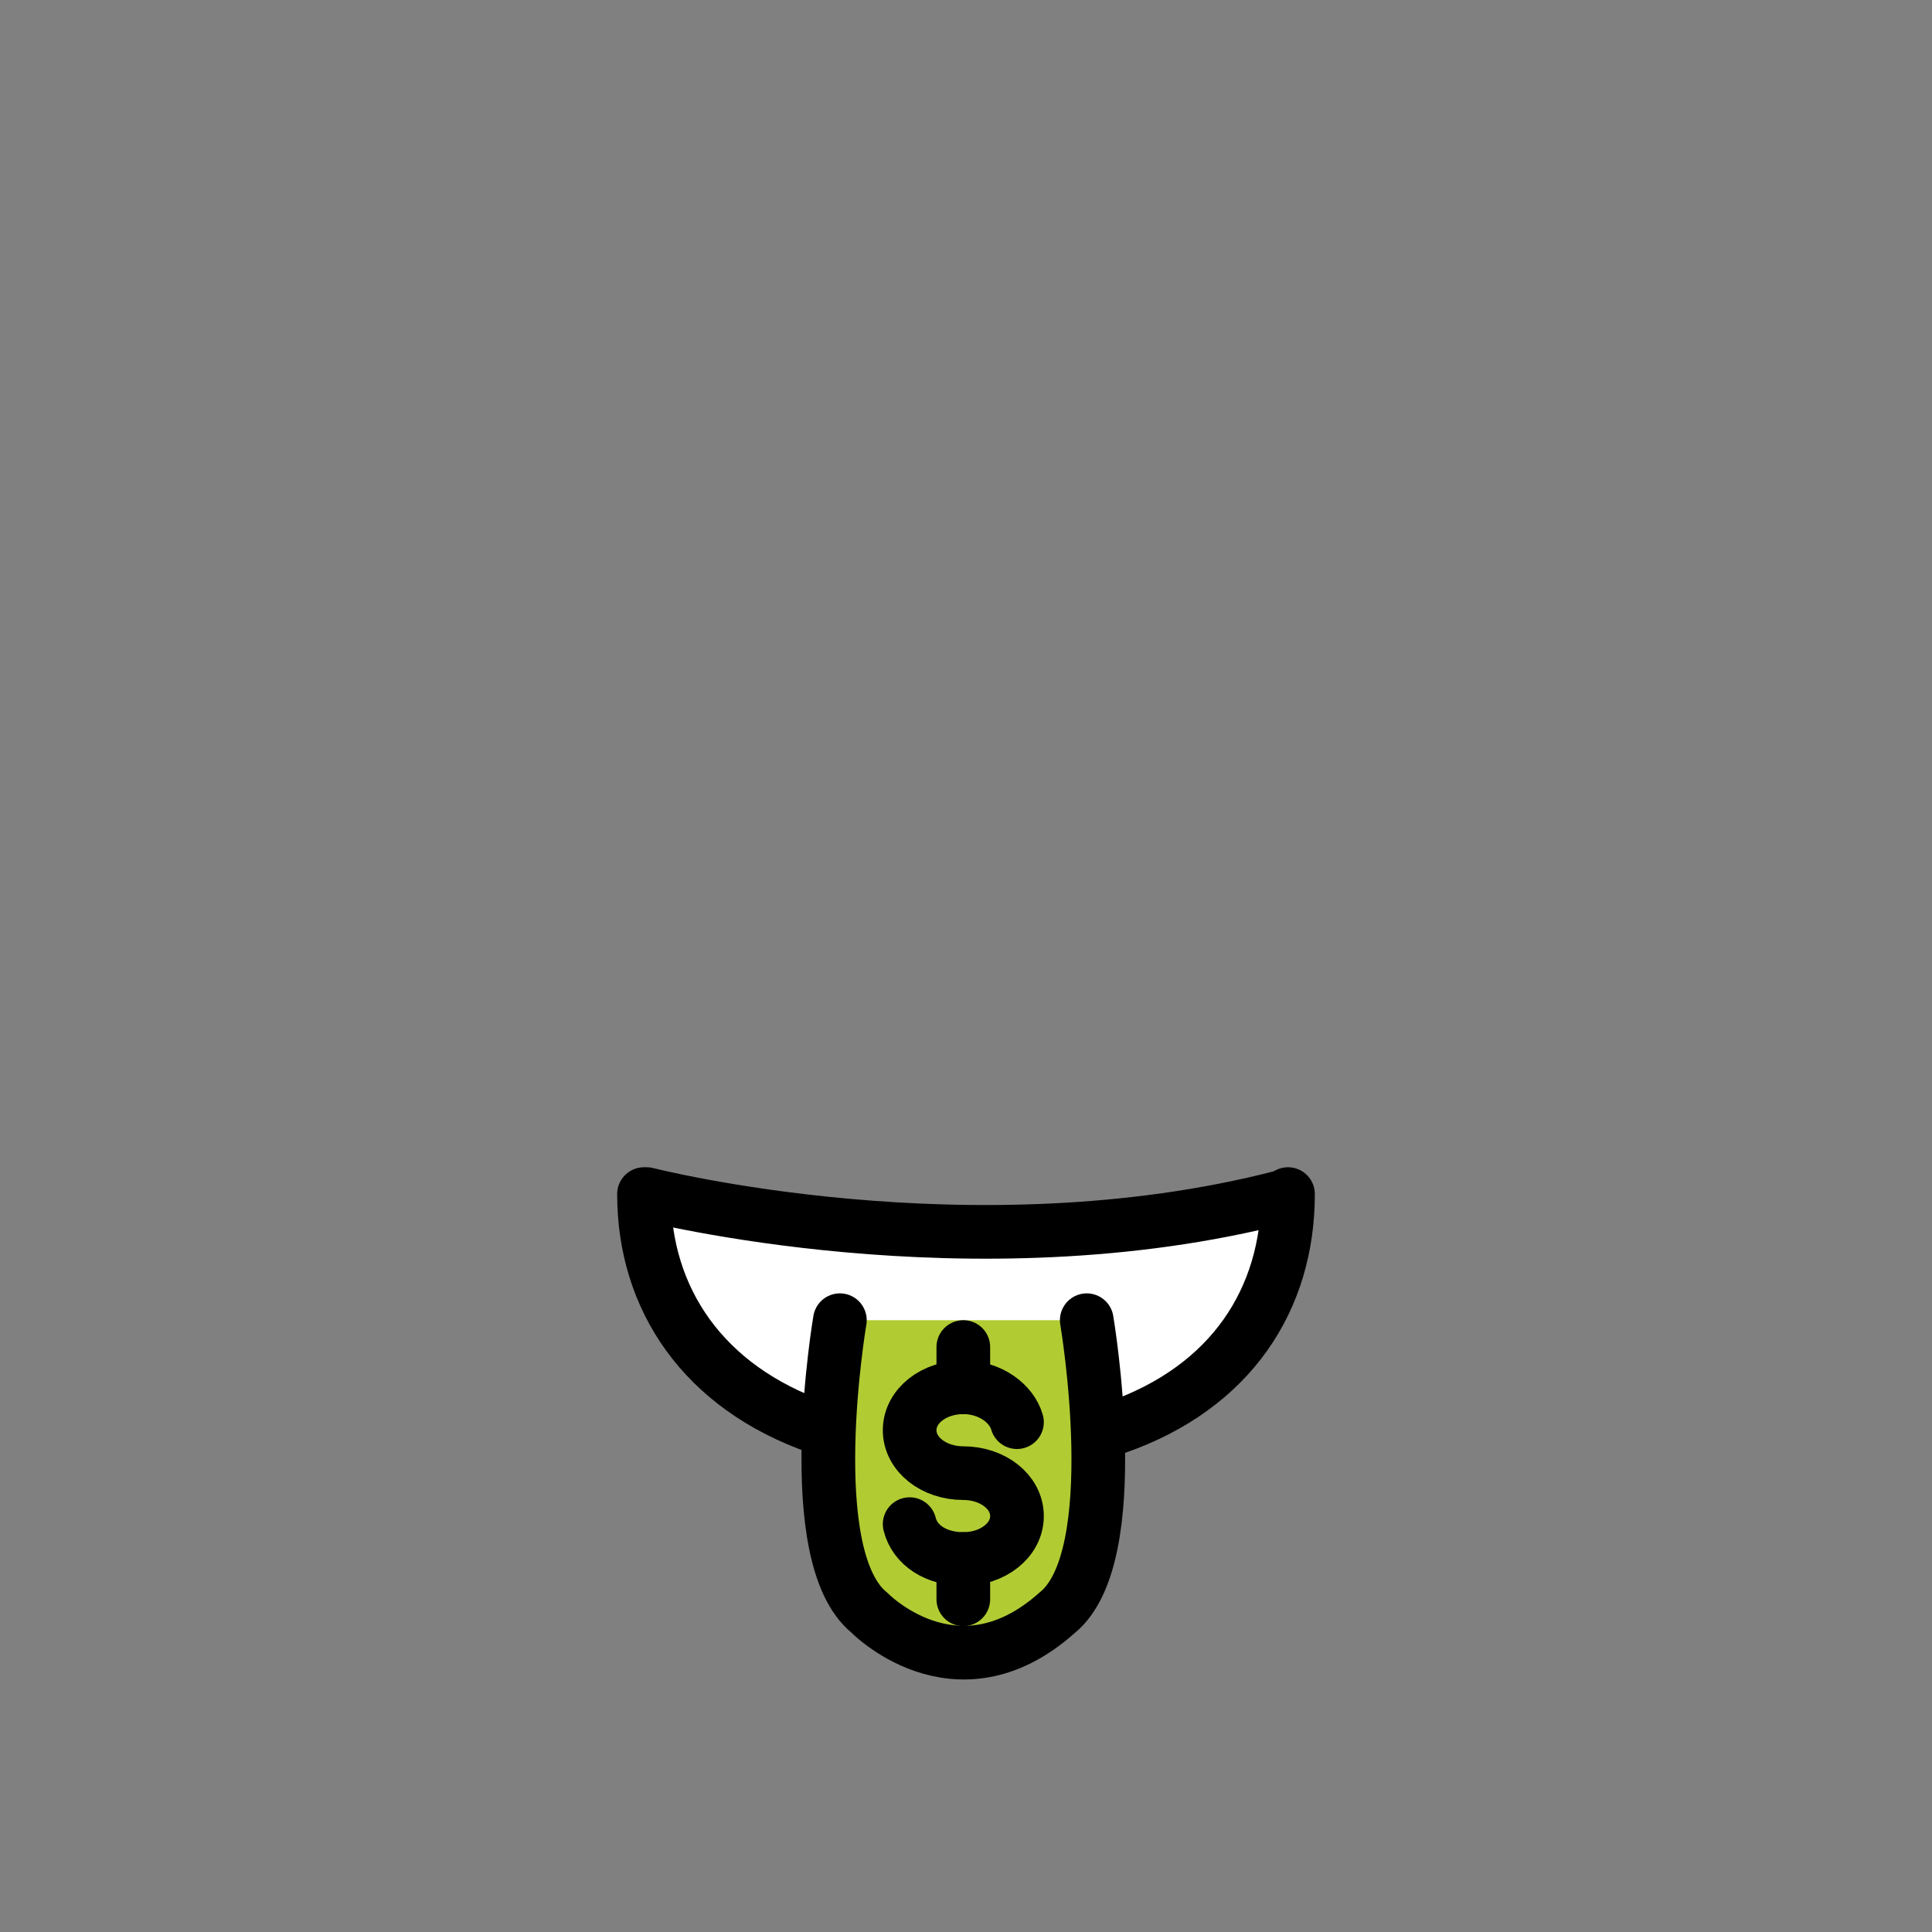 <?xml version="1.0" encoding="utf-8"?>
<!-- Generator: Adobe Illustrator 22.0.1, SVG Export Plug-In . SVG Version: 6.00 Build 0)  -->
<svg version="1.1" id="emoji" xmlns="http://www.w3.org/2000/svg" xmlns:xlink="http://www.w3.org/1999/xlink" x="0px" y="0px"
	 viewBox="0 0 72 72" style="enable-background:new 0 0 72 72;" xml:space="preserve">
<rect x="0" y="0" width="72" height="72" fill="#808080" stroke="none"/>
<style type="text/css">
	.st0{fill:#FFFFFF;}
	.st1{fill:#B1CC33;}
	.st2{fill:none;stroke:#000000;stroke-width:2;stroke-linecap:round;stroke-linejoin:round;stroke-miterlimit:10;}
</style>
<g id="color">
	<path class="st0" d="M30.5,53.2c-4.3-1.5-6.5-4.8-6.5-8.7h0.1c0,0,12.1,3.1,23.7,0.1l0.2-0.1c0,3.9-2.1,7.2-6.4,8.7"/>
	<path class="st1" d="M40.5,49.2c0,0,1.5,8.8-1.1,10.9l0,0c-3.8,3.4-7.1-0.1-7,0c-2.6-2.1-1.1-10.9-1.1-10.9"/>
</g>
<g id="line">
	<path class="st2" d="M30.5,53.2c-4.3-1.5-6.5-4.8-6.5-8.7h0.1c0,0,12.1,3.1,23.7,0.1l0.2-0.1c0,3.9-2.1,7.2-6.4,8.7"/>
	<path class="st2" d="M40.5,49.2c0,0,1.5,8.8-1.1,10.9l0,0c-3.8,3.4-7.1-0.1-7,0c-2.6-2.1-1.1-10.9-1.1-10.9"/>
	<path class="st2" d="M37.9,53c-0.2-0.7-1-1.3-2-1.3h0c-1.1,0-2,0.7-2,1.6s0.9,1.6,2,1.6l0,0c1.1,0,2,0.7,2,1.6s-0.9,1.6-2,1.6l0,0
		c-1,0-1.8-0.5-2-1.3"/>
	<line class="st2" x1="35.9" y1="51.7" x2="35.9" y2="50.2"/>
	<line class="st2" x1="35.9" y1="59.6" x2="35.9" y2="58.1"/>
</g>
</svg>
